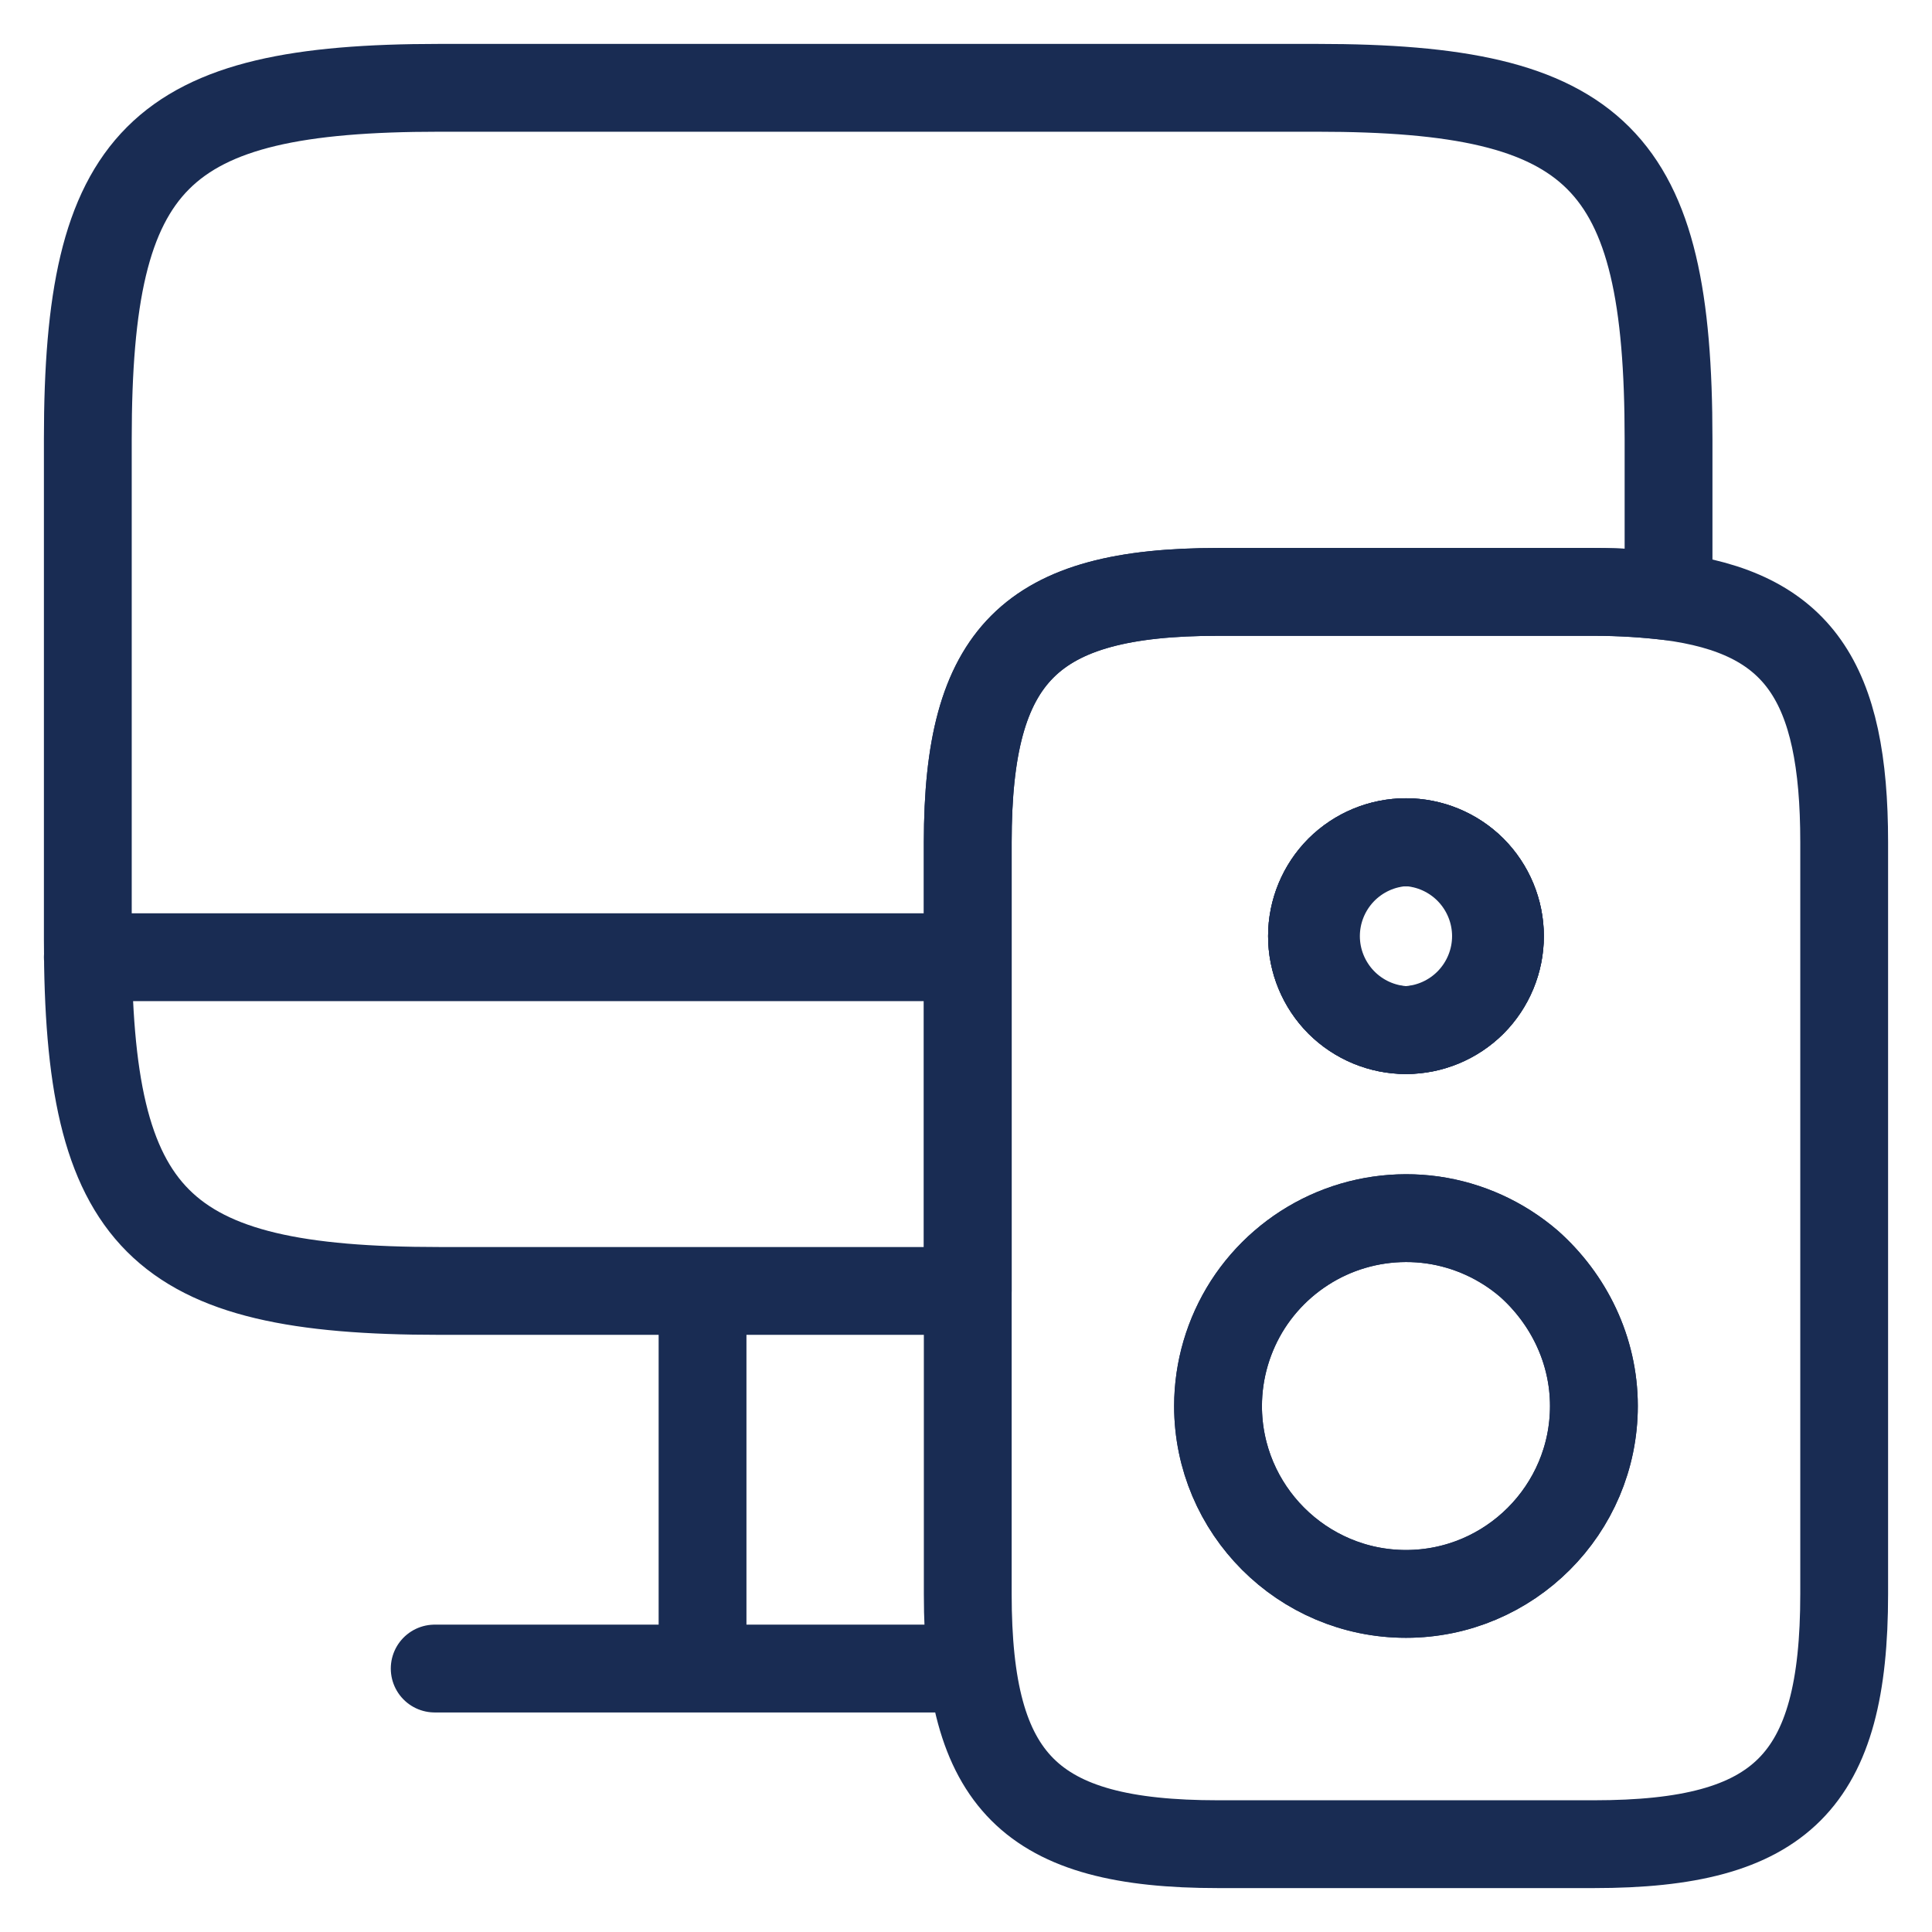 <svg width="22" height="22" viewBox="0 0 22 22" fill="none" xmlns="http://www.w3.org/2000/svg">
<path d="M16.01 11.73C16.294 11.73 16.566 11.617 16.767 11.417C16.967 11.216 17.08 10.944 17.08 10.66C17.08 10.376 16.967 10.104 16.767 9.903C16.566 9.703 16.294 9.59 16.01 9.59C15.726 9.59 15.454 9.703 15.253 9.903C15.053 10.104 14.94 10.376 14.94 10.66C14.94 10.944 15.053 11.216 15.253 11.417C15.454 11.617 15.726 11.73 16.01 11.73Z" stroke="#192C53" stroke-linecap="round" stroke-linejoin="round"/>
<path d="M8 14.7V19M1 10.9H11M4.95 19H11M19 5V6.79C18.75 6.76 18.46 6.74 18.15 6.74H13.87C11.73 6.74 11.02 7.45 11.02 9.59V14.7H5C1.8 14.7 1 13.9 1 10.7V5C1 1.8 1.8 1 5 1H15C18.2 1 19 1.8 19 5Z" stroke="#192C53" stroke-linecap="round" stroke-linejoin="round"/>
<path d="M16.01 11.73C16.294 11.73 16.566 11.617 16.767 11.417C16.967 11.216 17.08 10.944 17.08 10.66C17.08 10.376 16.967 10.104 16.767 9.903C16.566 9.703 16.294 9.59 16.01 9.59C15.726 9.59 15.454 9.703 15.253 9.903C15.053 10.104 14.94 10.376 14.94 10.66C14.94 10.944 15.053 11.216 15.253 11.417C15.454 11.617 15.726 11.73 16.01 11.73Z" stroke="#192C53" stroke-miterlimit="10" stroke-linecap="round" stroke-linejoin="round"/>
<path d="M19 6.79C18.75 6.76 18.46 6.74 18.15 6.74H13.87C11.73 6.74 11.02 7.45 11.02 9.59V18.15C11.02 20.29 11.73 21 13.87 21H18.15C20.29 21 21 20.29 21 18.15V9.59C21 7.76 20.48 6.98 19 6.79ZM16.01 9.59C16.286 9.602 16.546 9.72 16.737 9.919C16.928 10.119 17.035 10.384 17.035 10.66C17.035 10.936 16.928 11.201 16.737 11.401C16.546 11.6 16.286 11.718 16.01 11.73C15.734 11.718 15.474 11.6 15.283 11.401C15.092 11.201 14.985 10.936 14.985 10.66C14.985 10.384 15.092 10.119 15.283 9.919C15.474 9.72 15.734 9.602 16.01 9.59ZM16.01 18.15C14.83 18.15 13.87 17.19 13.87 16.01C13.871 15.6 13.989 15.199 14.21 14.854C14.432 14.51 14.748 14.236 15.121 14.065C15.493 13.895 15.907 13.835 16.313 13.892C16.719 13.95 17.099 14.123 17.41 14.39C17.86 14.79 18.15 15.37 18.15 16.01C18.15 17.19 17.19 18.15 16.01 18.15Z" stroke="#192C53" stroke-miterlimit="10" stroke-linecap="round" stroke-linejoin="round"/>
<path d="M18.15 16.01C18.15 17.19 17.19 18.15 16.01 18.15C14.83 18.15 13.87 17.19 13.87 16.01C13.87 15.6 13.989 15.199 14.21 14.854C14.432 14.51 14.748 14.236 15.121 14.065C15.493 13.895 15.907 13.835 16.313 13.892C16.719 13.95 17.099 14.123 17.41 14.39C17.86 14.79 18.15 15.37 18.15 16.01ZM16.01 11.73C16.294 11.73 16.566 11.617 16.767 11.417C16.967 11.216 17.08 10.944 17.08 10.66C17.08 10.376 16.967 10.104 16.767 9.903C16.566 9.703 16.294 9.59 16.01 9.59C15.726 9.59 15.454 9.703 15.253 9.903C15.053 10.104 14.94 10.376 14.94 10.66C14.94 10.944 15.053 11.216 15.253 11.417C15.454 11.617 15.726 11.73 16.01 11.73Z" stroke="#192C53" stroke-miterlimit="10" stroke-linecap="round" stroke-linejoin="round"/>
</svg>
